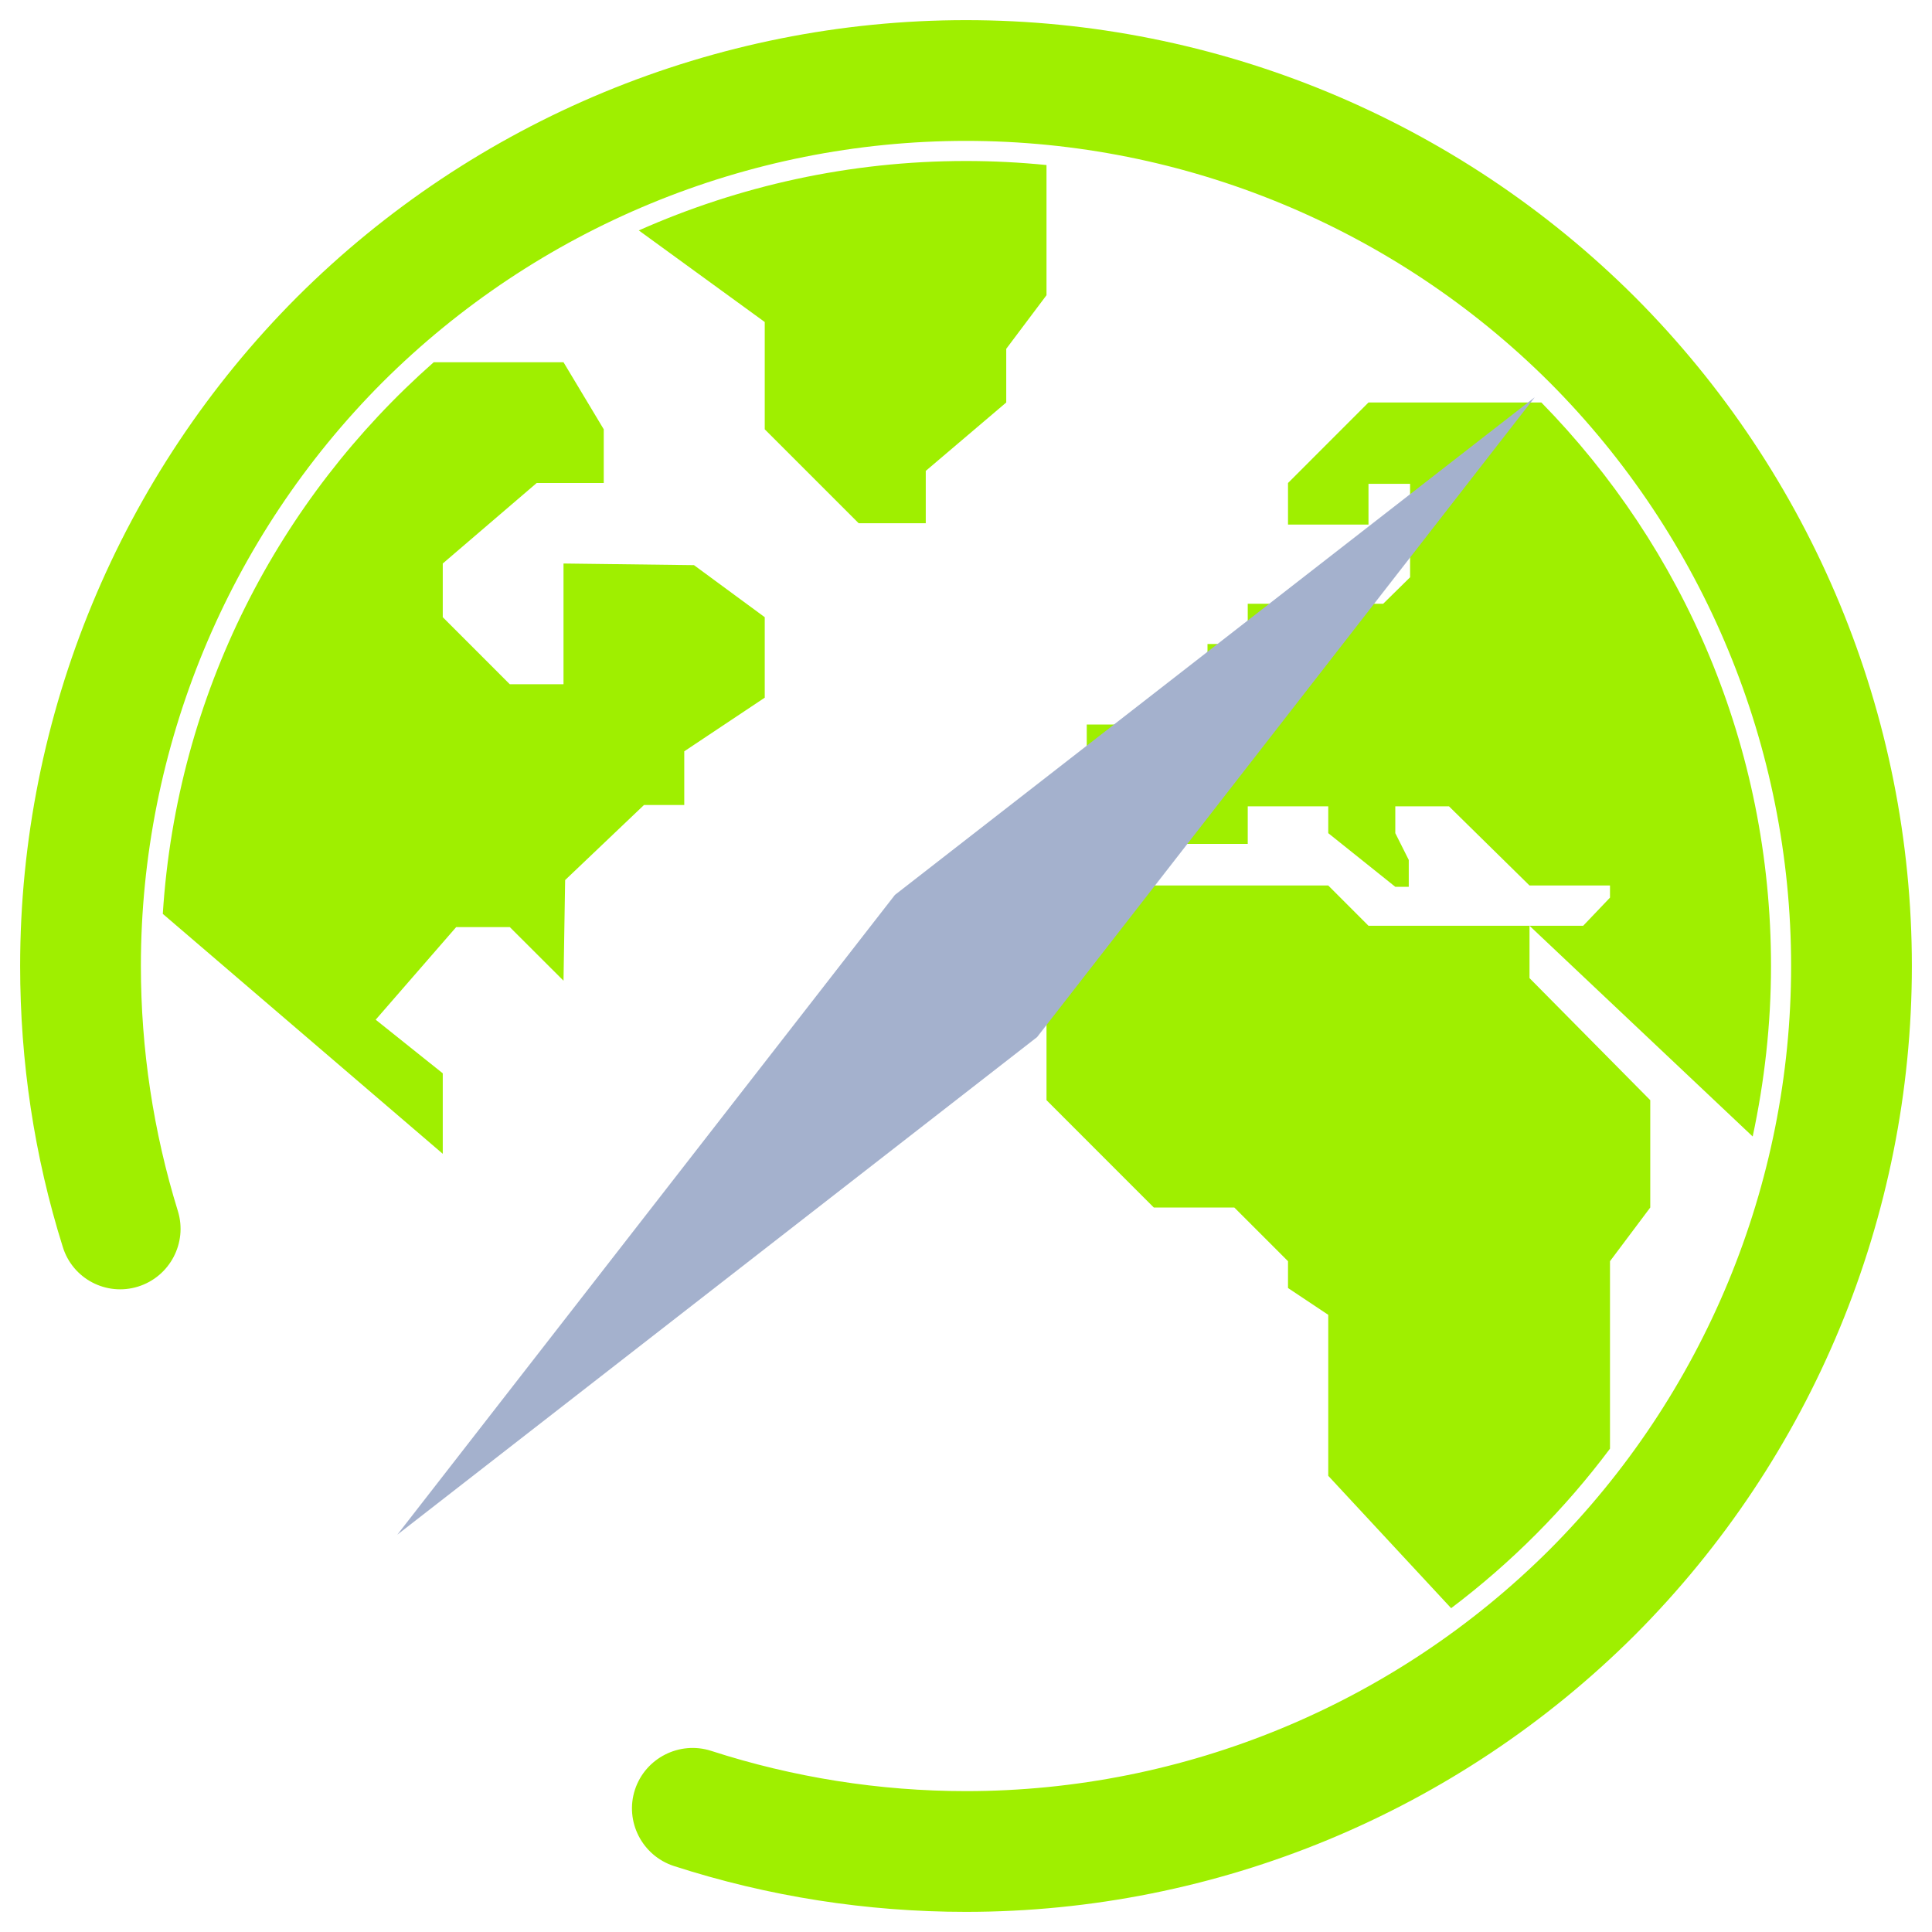 <svg width="64" height="64" viewBox="0 0 64 64" fill="none" xmlns="http://www.w3.org/2000/svg">
<g clip-path="url(#clip0_62_4331)">
<path fill-rule="evenodd" clip-rule="evenodd" d="M32 5.333C28.132 5.333 24.472 6.164 21.161 7.633L25.333 10.667V14.221L28.445 17.333H30.667V15.599L33.333 13.333V11.555L34.667 9.779V5.467C33.789 5.38 32.9 5.333 32 5.333ZM14.367 12C9.235 16.524 5.856 22.983 5.393 30.273L14.667 38.221V35.555L12.445 33.779L15.112 30.711H16.888L18.667 32.487L18.721 29.153L21.333 26.667H22.667V24.888L25.333 23.112V20.445L22.989 18.721L18.667 18.667V22.667H16.888L14.667 20.445V18.667L17.779 16H20V14.221L18.667 12H14.367ZM45.333 13.333L42.667 16V17.377H45.333V16.027H46.711V19.123L45.82 20H41.333V21.333H40V24H36V27.956H41.333V26.711H44V27.599L46.221 29.377H46.667V28.487L46.221 27.599V26.711H48L50.667 29.333H53.333V29.735L52.445 30.667H50.667L58.06 37.648C58.449 35.828 58.667 33.941 58.667 32C58.667 24.713 55.764 18.137 51.06 13.333H46.221H45.333ZM50.667 30.667H45.333L44 29.333H38.221L34.667 32.888V36.445L38.221 40H40.888L42.667 41.779V42.667L44 43.555V48.888L48.071 53.273C50.065 51.767 51.835 49.991 53.333 47.989V41.779L54.667 40V36.445L50.667 32.401V30.667ZM5.893 40.12C6.217 41.172 5.625 42.292 4.573 42.62C3.521 42.948 2.404 42.359 2.08 41.307C1.133 38.293 0.667 35.16 0.667 32C0.667 23.693 3.973 15.72 9.84 9.84C15.72 3.973 23.693 0.667 32 0.667C40.307 0.667 48.28 3.973 54.16 9.84C60.027 15.72 63.333 23.693 63.333 32C63.333 40.307 60.027 48.28 54.16 54.16C48.28 60.027 40.307 63.333 32 63.333C28.72 63.333 25.453 62.827 22.32 61.813C21.268 61.468 20.691 60.335 21.033 59.287C21.376 58.239 22.508 57.661 23.56 58C26.28 58.88 29.133 59.333 32 59.333C39.24 59.333 46.2 56.453 51.333 51.333C56.453 46.2 59.333 39.24 59.333 32C59.333 24.76 56.453 17.8 51.333 12.667C46.2 7.547 39.24 4.667 32 4.667C24.76 4.667 17.8 7.547 12.667 12.667C7.547 17.8 4.667 24.76 4.667 32C4.667 34.747 5.08 37.493 5.893 40.12Z" fill="#9FEF00"/>
<path fill-rule="evenodd" clip-rule="evenodd" d="M13.161 50.839L29.645 29.645L31.876 31.876L34.355 34.355L13.161 50.839ZM50.839 13.161L29.645 29.645L34.355 34.355L50.839 13.161Z" fill="#A4B1CD"/>
</g>
<defs>
<clipPath id="clip0_62_4331">
<rect width="64" height="64" fill="white"/>
</clipPath>
</defs>
</svg>
